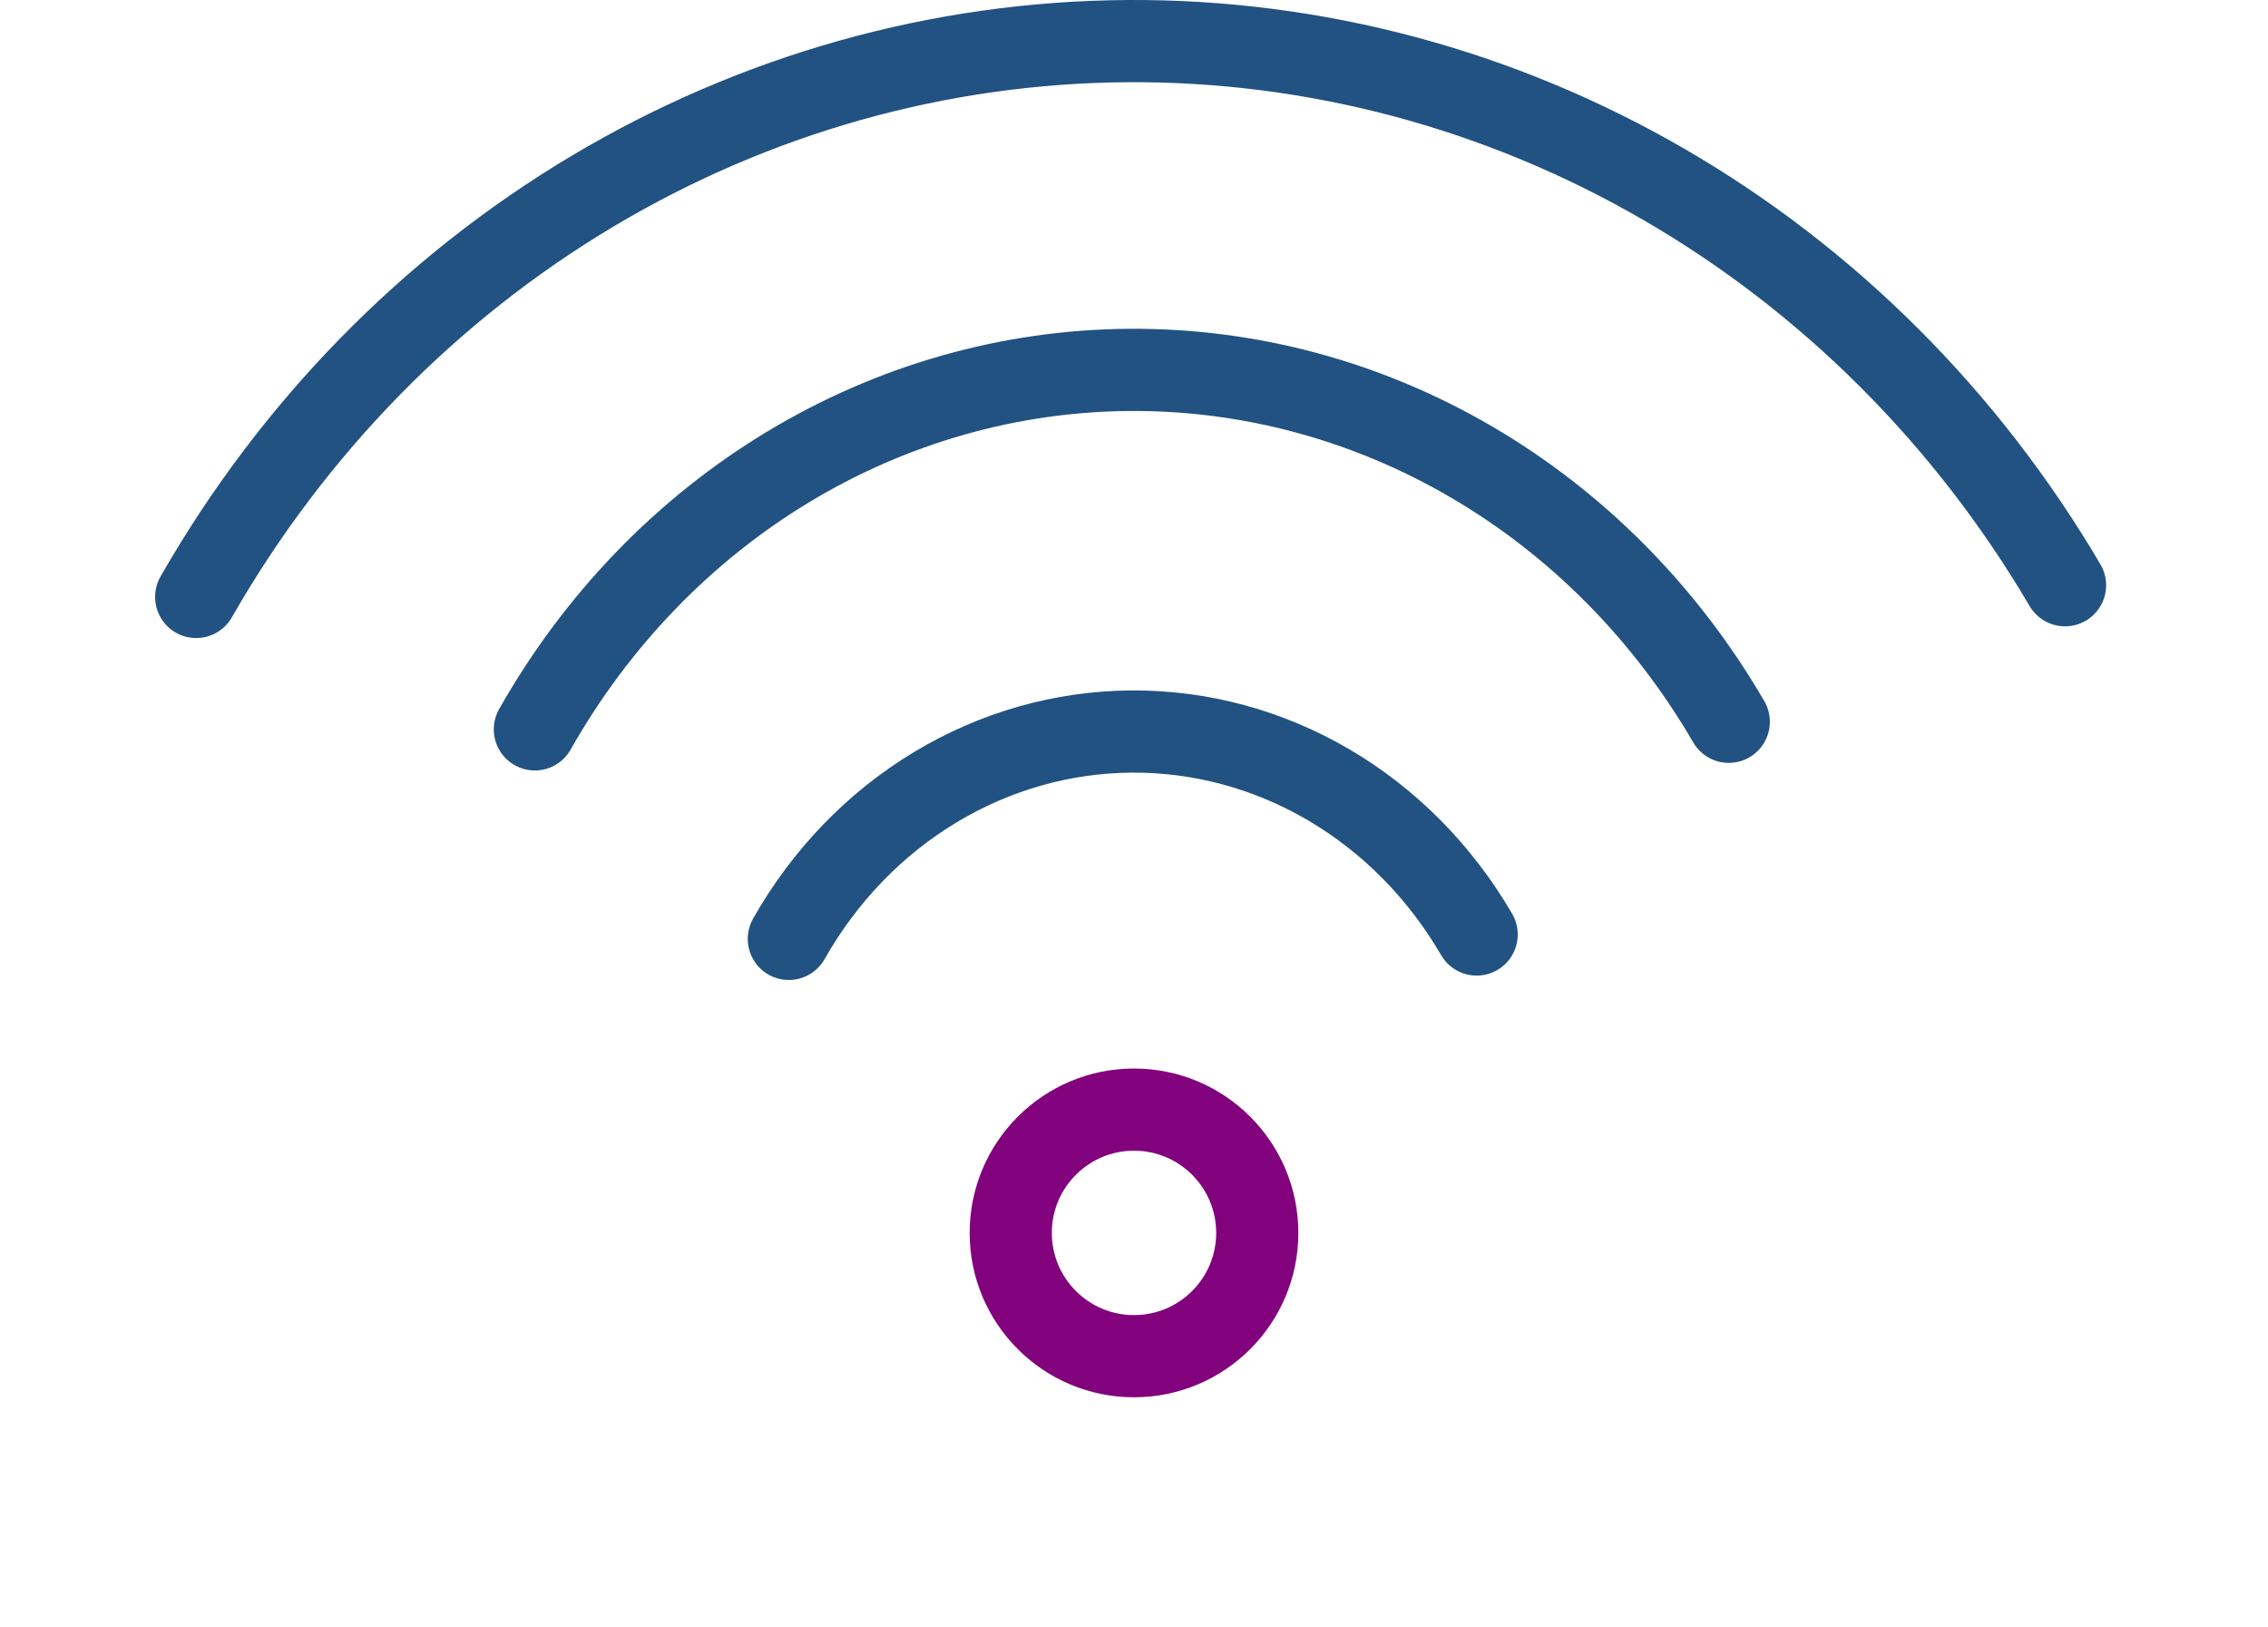 <svg width="138" height="99" viewBox="0 0 138 99" fill="none" xmlns="http://www.w3.org/2000/svg">
<circle cx="69" cy="75" r="7.5" stroke="#82027E" stroke-width="5"/>
<path d="M47.998 57.114C50.173 53.27 53.243 50.099 56.896 47.895C60.549 45.693 64.667 44.527 68.854 44.501C73.041 44.474 77.172 45.587 80.848 47.743C84.526 49.9 87.63 53.031 89.849 56.847" stroke="#215282" stroke-width="5" stroke-linecap="round"/>
<path d="M32.545 44.369C36.309 37.719 41.625 32.223 47.966 28.398C54.306 24.574 61.463 22.547 68.746 22.501C76.029 22.455 83.208 24.392 89.59 28.135C95.974 31.879 101.351 37.306 105.19 43.907" stroke="#215282" stroke-width="5" stroke-linecap="round"/>
<path d="M11.937 36.313C17.814 26.048 26.122 17.551 36.049 11.633C45.974 5.715 57.186 2.573 68.602 2.501C80.018 2.43 91.265 5.432 101.257 11.225C111.25 17.018 119.655 25.41 125.65 35.601" stroke="#215282" stroke-width="5" stroke-linecap="round"/>
</svg>
